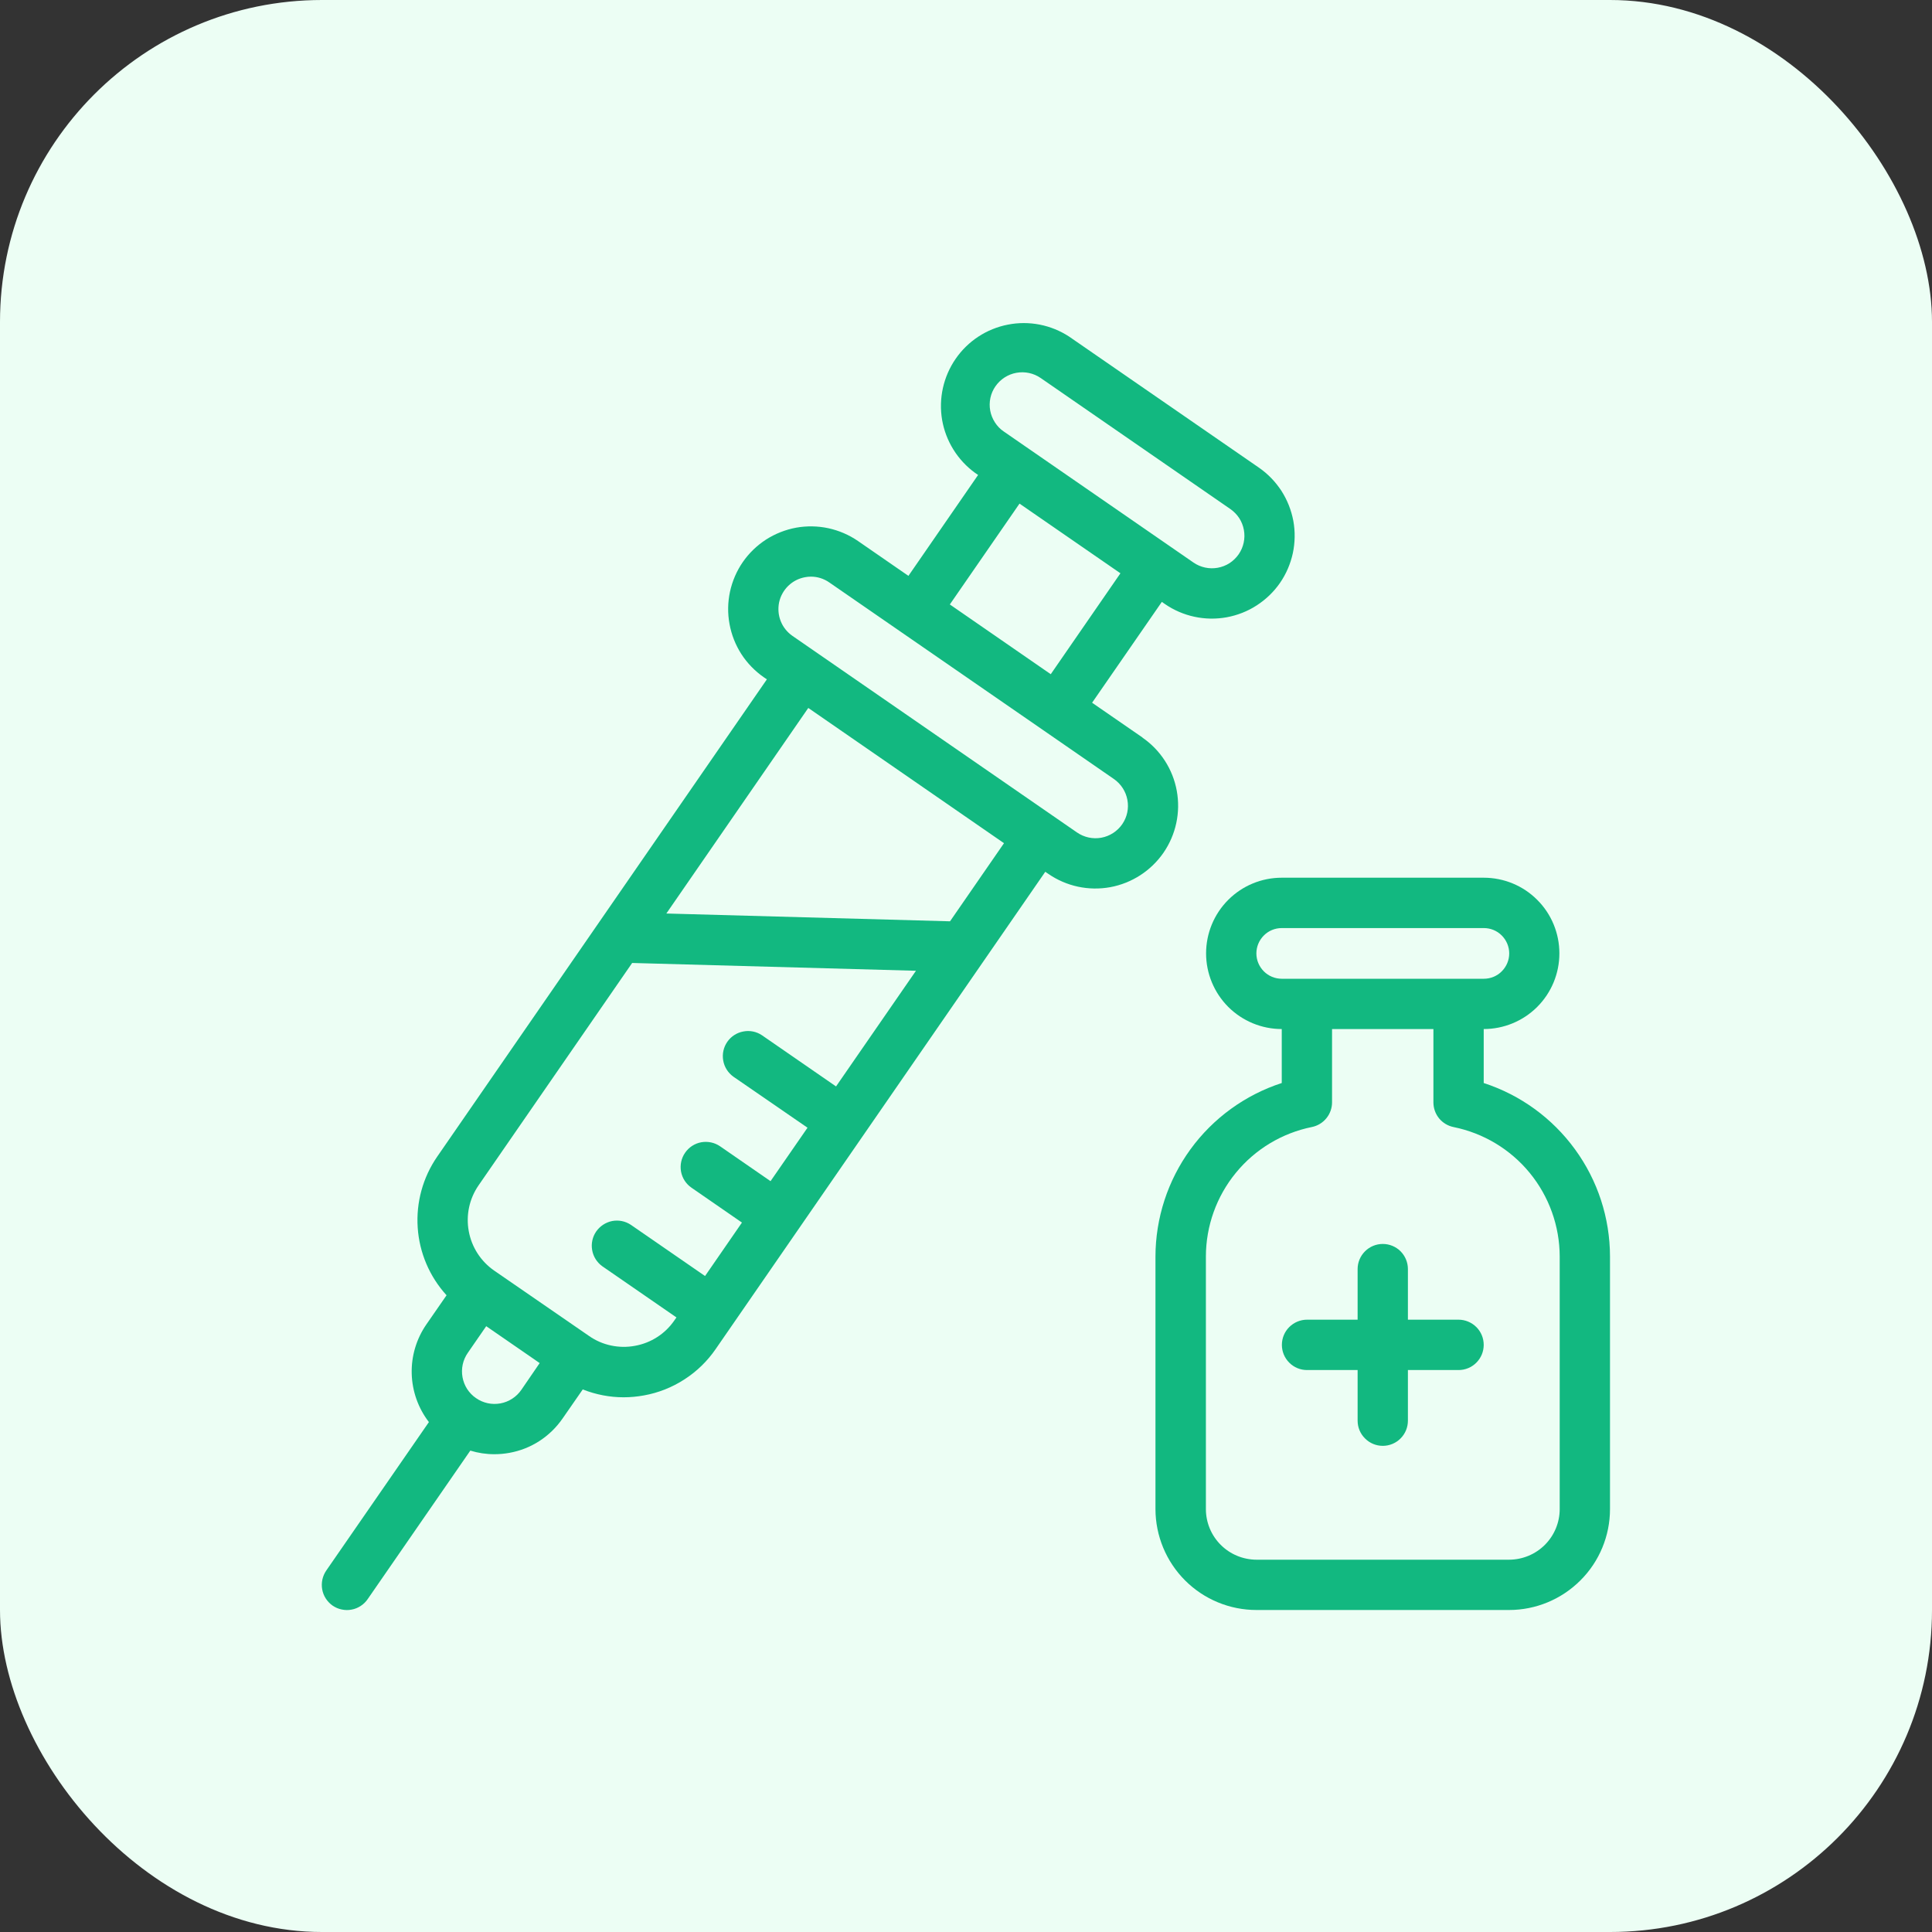<svg width="30" height="30" viewBox="0 0 30 30" fill="none" xmlns="http://www.w3.org/2000/svg">
<rect x="0" y="0" width="30" height="30" fill="#333333" stroke="none"/>
<rect width="30" height="30" rx="5" fill="#ECFEF4"/>
<g clip-path="url(#clip0_1_137)">
<path d="M17.742 11.453L16.958 10.912L18.041 9.346L18.087 9.378C18.367 9.572 18.714 9.646 19.049 9.585C19.215 9.554 19.374 9.492 19.515 9.4C19.657 9.308 19.78 9.19 19.876 9.051C19.972 8.912 20.039 8.755 20.075 8.59C20.11 8.425 20.113 8.255 20.083 8.089C20.052 7.923 19.989 7.764 19.898 7.622C19.806 7.481 19.688 7.358 19.549 7.262L16.602 5.227C16.321 5.043 15.979 4.976 15.65 5.041C15.32 5.105 15.029 5.296 14.839 5.572C14.648 5.849 14.573 6.189 14.629 6.52C14.686 6.85 14.87 7.146 15.141 7.343L15.188 7.375L14.106 8.942L13.323 8.401C13.184 8.305 13.027 8.238 12.862 8.202C12.697 8.167 12.527 8.164 12.361 8.194C12.195 8.225 12.036 8.288 11.894 8.379C11.753 8.471 11.63 8.589 11.534 8.728C11.438 8.867 11.371 9.024 11.335 9.189C11.3 9.354 11.297 9.524 11.328 9.69C11.358 9.856 11.421 10.015 11.512 10.157C11.604 10.299 11.723 10.421 11.861 10.517L11.908 10.549L6.789 17.96C6.566 18.283 6.46 18.671 6.486 19.062C6.512 19.453 6.67 19.823 6.934 20.113L6.621 20.565C6.466 20.789 6.386 21.057 6.393 21.329C6.4 21.602 6.494 21.866 6.66 22.082L5.067 24.386C5.038 24.428 5.017 24.476 5.006 24.526C4.995 24.577 4.994 24.629 5.003 24.68C5.012 24.73 5.031 24.779 5.059 24.822C5.087 24.865 5.123 24.903 5.165 24.932C5.208 24.961 5.255 24.982 5.306 24.992C5.356 25.003 5.408 25.004 5.459 24.994C5.51 24.985 5.558 24.965 5.601 24.937C5.644 24.909 5.681 24.873 5.71 24.83L7.303 22.525C7.423 22.562 7.549 22.581 7.675 22.581C7.754 22.581 7.832 22.574 7.909 22.56C8.076 22.53 8.234 22.468 8.376 22.376C8.518 22.284 8.64 22.165 8.736 22.026L9.049 21.575C9.251 21.655 9.466 21.697 9.684 21.697C9.789 21.697 9.895 21.687 9.999 21.668C10.223 21.628 10.437 21.543 10.628 21.419C10.819 21.296 10.984 21.136 11.113 20.948L16.231 13.537L16.278 13.569C16.558 13.763 16.904 13.837 17.24 13.776C17.575 13.714 17.872 13.522 18.066 13.242C18.26 12.961 18.334 12.615 18.273 12.28C18.212 11.944 18.02 11.647 17.739 11.453H17.742ZM15.457 5.999C15.533 5.889 15.65 5.813 15.782 5.789C15.914 5.765 16.05 5.794 16.16 5.87L19.106 7.905C19.16 7.943 19.207 7.991 19.243 8.046C19.279 8.102 19.303 8.164 19.315 8.229C19.327 8.295 19.326 8.361 19.312 8.426C19.298 8.491 19.272 8.552 19.234 8.607C19.196 8.661 19.148 8.708 19.093 8.744C19.037 8.78 18.975 8.804 18.91 8.816C18.845 8.828 18.778 8.827 18.713 8.813C18.648 8.799 18.587 8.773 18.532 8.735L15.586 6.7C15.531 6.663 15.485 6.615 15.449 6.559C15.413 6.503 15.388 6.441 15.376 6.376C15.364 6.31 15.365 6.243 15.379 6.178C15.393 6.113 15.42 6.052 15.458 5.997L15.457 5.999ZM15.831 7.82L17.398 8.902L16.316 10.469L14.749 9.386L15.831 7.82ZM8.095 21.582C8.019 21.692 7.902 21.768 7.77 21.792C7.638 21.816 7.502 21.787 7.392 21.71C7.337 21.673 7.291 21.625 7.254 21.569C7.218 21.513 7.194 21.451 7.182 21.386C7.17 21.32 7.171 21.253 7.185 21.188C7.199 21.123 7.226 21.062 7.264 21.007L7.55 20.593L8.256 21.08L8.38 21.166L8.095 21.582ZM9.859 20.898C9.736 20.921 9.61 20.919 9.488 20.893C9.365 20.867 9.25 20.817 9.147 20.745L7.674 19.73C7.466 19.586 7.324 19.366 7.279 19.118C7.233 18.869 7.288 18.613 7.432 18.405L9.816 14.953L14.223 15.074L12.982 16.87L11.831 16.075C11.746 16.018 11.642 15.997 11.541 16.017C11.44 16.036 11.351 16.094 11.293 16.178C11.235 16.262 11.212 16.366 11.23 16.467C11.247 16.568 11.304 16.658 11.387 16.718L12.539 17.511L11.965 18.341L11.182 17.8C11.097 17.741 10.991 17.719 10.889 17.737C10.787 17.756 10.697 17.814 10.638 17.9C10.579 17.985 10.557 18.09 10.575 18.192C10.594 18.294 10.652 18.384 10.738 18.443L11.521 18.984L10.948 19.814L9.796 19.019C9.711 18.962 9.607 18.941 9.506 18.96C9.406 18.98 9.317 19.038 9.258 19.122C9.2 19.206 9.177 19.31 9.195 19.411C9.212 19.512 9.269 19.602 9.352 19.662L10.504 20.457L10.471 20.504C10.4 20.607 10.31 20.695 10.205 20.762C10.1 20.83 9.982 20.876 9.859 20.898ZM14.752 14.306L10.347 14.185L12.551 10.993L15.59 13.093L14.752 14.306ZM17.426 12.798C17.35 12.908 17.233 12.984 17.101 13.008C16.969 13.032 16.833 13.002 16.723 12.926L12.305 9.874C12.223 9.817 12.159 9.737 12.123 9.645C12.086 9.552 12.078 9.451 12.098 9.353C12.119 9.256 12.169 9.166 12.24 9.097C12.312 9.027 12.402 8.981 12.5 8.963C12.53 8.957 12.561 8.954 12.592 8.954C12.694 8.954 12.794 8.986 12.877 9.044L16.192 11.333L17.296 12.096C17.406 12.172 17.482 12.289 17.506 12.42C17.531 12.552 17.502 12.688 17.426 12.798Z" fill="#12B880"/>
<path d="M23.039 16.817V15.979C23.351 15.979 23.65 15.855 23.87 15.635C24.091 15.414 24.214 15.115 24.214 14.804C24.214 14.492 24.091 14.193 23.87 13.973C23.65 13.752 23.351 13.629 23.039 13.629H19.903C19.591 13.629 19.293 13.752 19.072 13.973C18.852 14.193 18.728 14.492 18.728 14.804C18.728 15.115 18.852 15.414 19.072 15.635C19.293 15.855 19.591 15.979 19.903 15.979V16.817C19.334 17.002 18.837 17.363 18.485 17.847C18.133 18.331 17.943 18.914 17.942 19.512V23.433C17.943 23.849 18.108 24.247 18.402 24.541C18.696 24.835 19.095 25 19.511 25H23.433C23.849 25 24.247 24.834 24.541 24.54C24.835 24.247 25 23.848 25 23.433V19.51C24.999 18.912 24.809 18.329 24.456 17.846C24.104 17.362 23.608 17.002 23.039 16.817ZM19.509 14.805C19.509 14.7 19.551 14.6 19.625 14.526C19.698 14.452 19.799 14.411 19.903 14.411H23.041C23.145 14.411 23.246 14.452 23.319 14.526C23.393 14.6 23.435 14.7 23.435 14.805C23.435 14.909 23.393 15.009 23.319 15.083C23.246 15.157 23.145 15.198 23.041 15.198H19.903C19.799 15.198 19.698 15.157 19.625 15.083C19.551 15.009 19.509 14.909 19.509 14.805ZM24.219 23.433C24.219 23.641 24.136 23.841 23.989 23.988C23.841 24.136 23.642 24.218 23.433 24.219H19.511C19.302 24.218 19.103 24.136 18.955 23.988C18.808 23.841 18.725 23.641 18.725 23.433V19.51C18.726 19.037 18.89 18.578 19.19 18.212C19.49 17.845 19.907 17.594 20.372 17.5C20.46 17.482 20.539 17.434 20.596 17.364C20.653 17.294 20.684 17.207 20.684 17.117V15.979H22.258V17.118C22.258 17.208 22.289 17.296 22.346 17.366C22.403 17.435 22.482 17.483 22.571 17.501C23.035 17.595 23.453 17.846 23.753 18.212C24.053 18.578 24.218 19.037 24.219 19.51V23.433Z" fill="#12B880"/>
<path d="M22.649 20.492H21.862V19.706C21.862 19.603 21.821 19.504 21.748 19.43C21.675 19.357 21.575 19.316 21.472 19.316C21.368 19.316 21.269 19.357 21.196 19.43C21.122 19.504 21.081 19.603 21.081 19.706V20.492H20.295C20.192 20.492 20.092 20.534 20.019 20.607C19.946 20.68 19.905 20.779 19.905 20.883C19.905 20.987 19.946 21.086 20.019 21.159C20.092 21.233 20.192 21.274 20.295 21.274H21.081V22.06C21.081 22.164 21.122 22.263 21.196 22.336C21.269 22.41 21.368 22.451 21.472 22.451C21.575 22.451 21.675 22.41 21.748 22.336C21.821 22.263 21.862 22.164 21.862 22.06V21.274H22.649C22.752 21.274 22.852 21.233 22.925 21.159C22.998 21.086 23.039 20.987 23.039 20.883C23.039 20.779 22.998 20.68 22.925 20.607C22.852 20.534 22.752 20.492 22.649 20.492Z" fill="#12B880"/>
</g>
<defs>
<clipPath id="clip0_1_137">
<rect width="20" height="20" fill="white" transform="translate(5 5)"/>
</clipPath>
</defs>
</svg>
